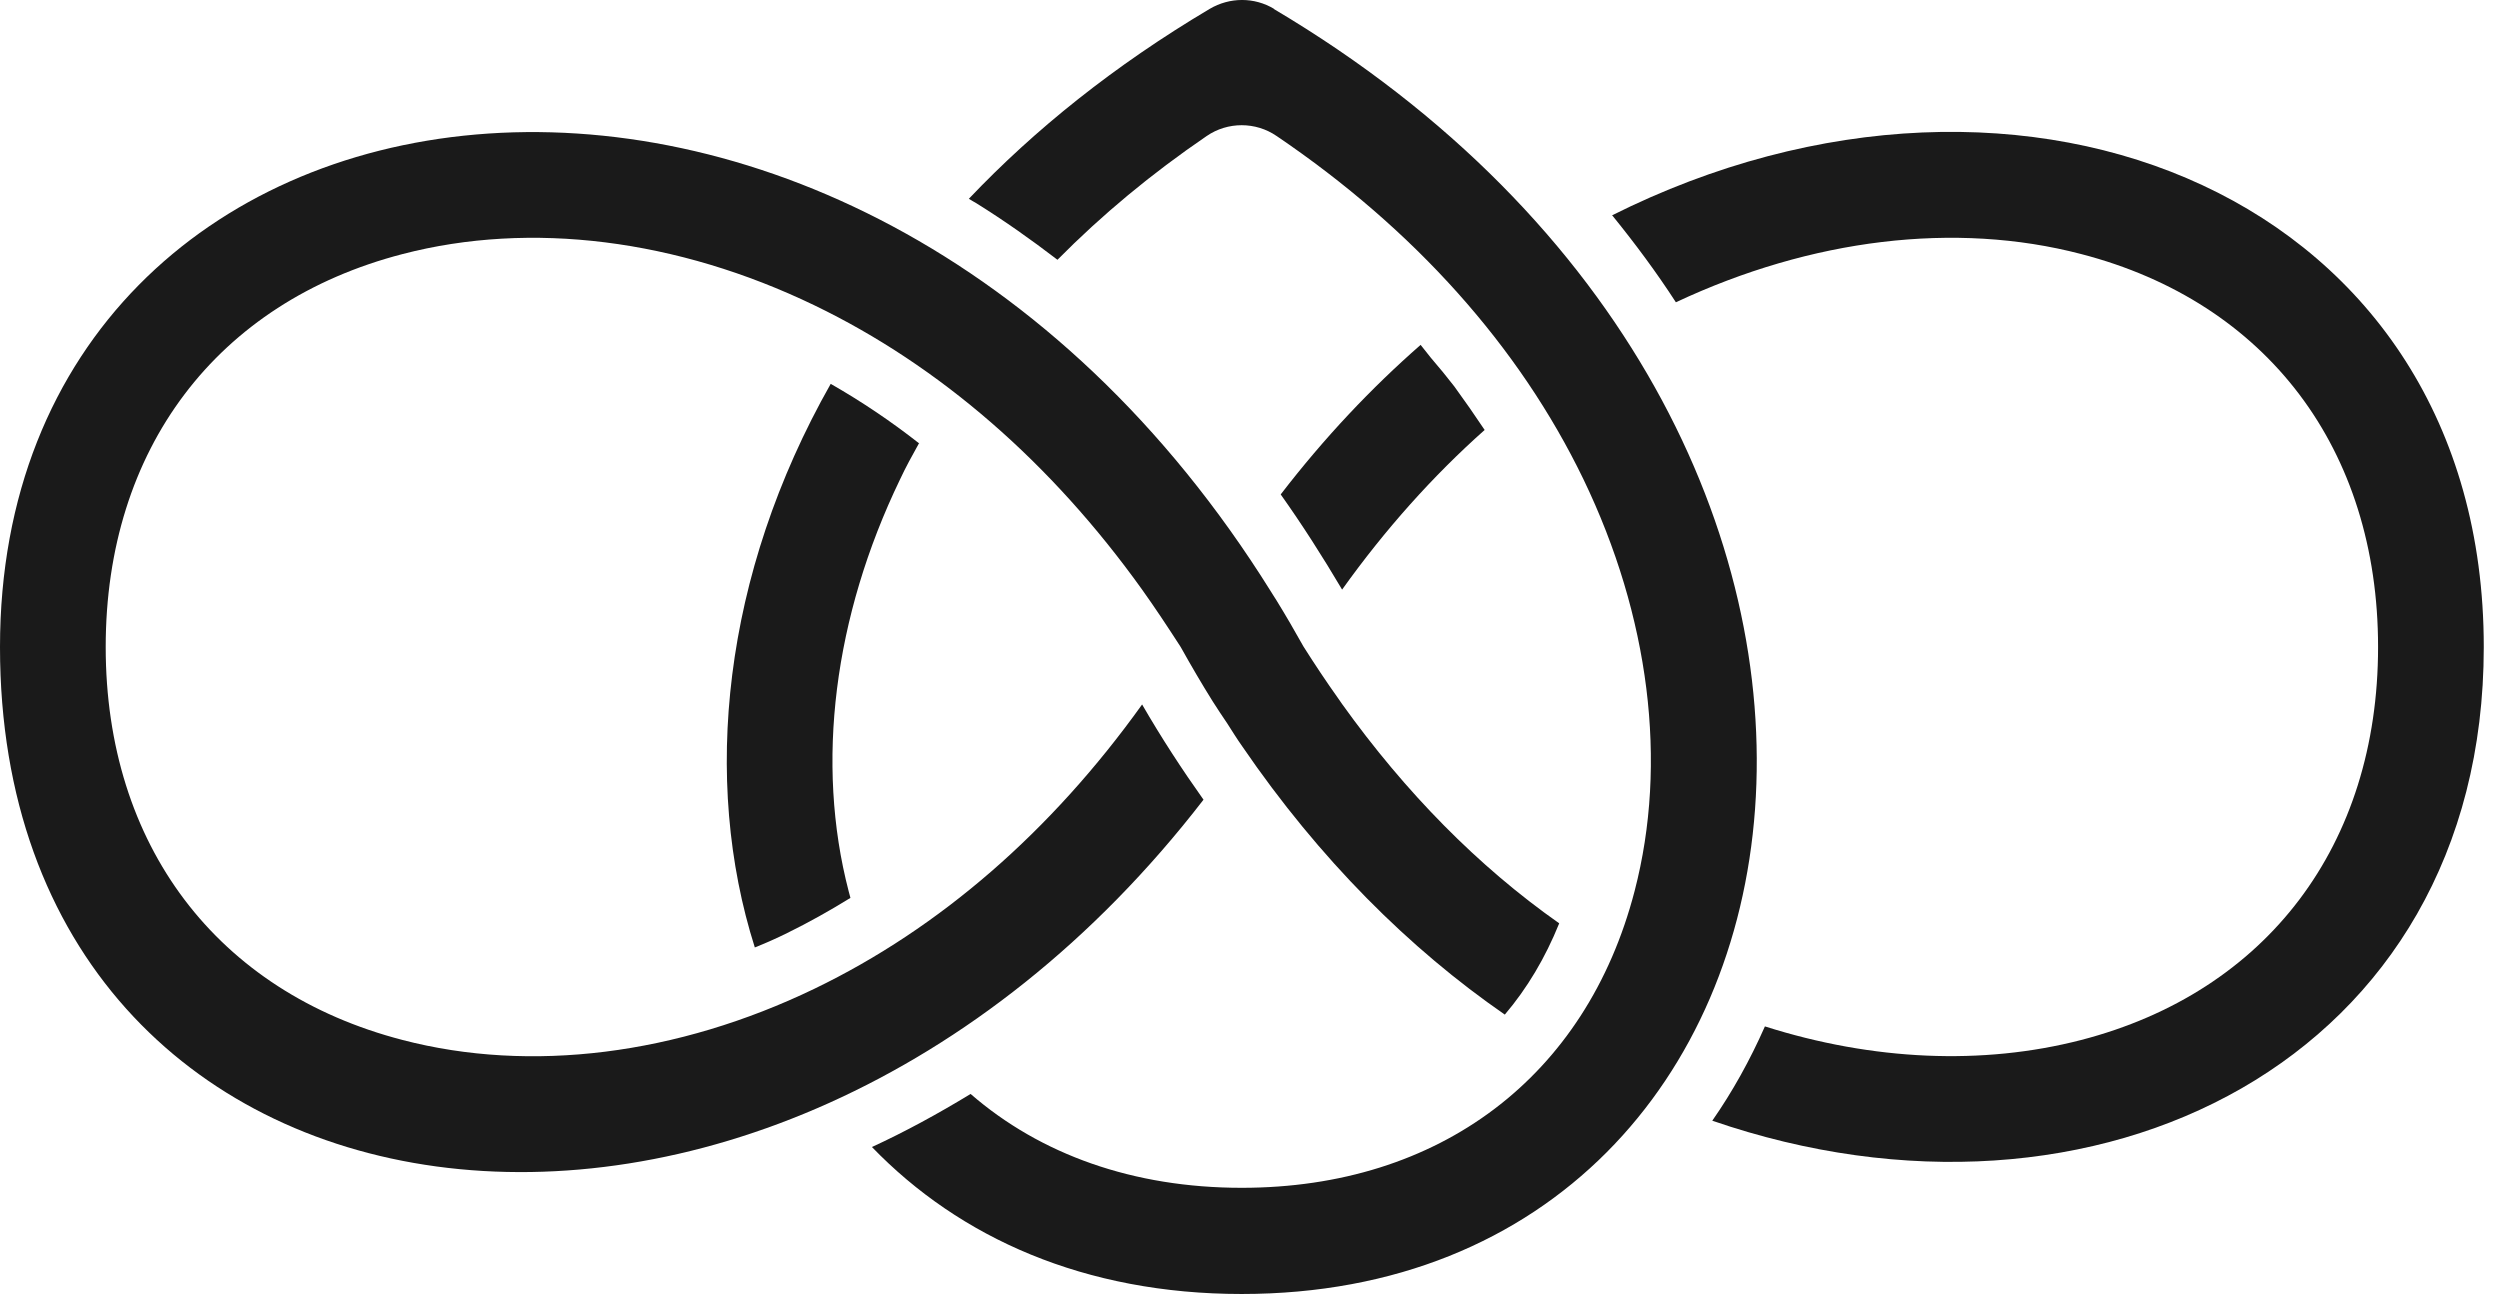 <svg width="57" height="30" viewBox="0 0 57 30" fill="none" xmlns="http://www.w3.org/2000/svg">
<path d="M20.96 10.112C20.31 9.602 19.64 9.152 18.94 8.752C16.47 13.112 16 17.792 17.21 21.602C17.46 21.502 17.71 21.392 17.95 21.272C18.44 21.032 18.92 20.762 19.39 20.472C19.38 20.422 19.36 20.372 19.35 20.322C18.59 17.402 19.01 14.062 20.52 10.932C20.65 10.652 20.8 10.382 20.95 10.112H20.96Z" fill="#1A1A1A"/>
<path d="M29.05 0.203C28.6 -0.068 28.04 -0.068 27.58 0.203C25.41 1.492 23.59 2.953 22.09 4.532C22.15 4.572 22.21 4.603 22.26 4.633C22.9 5.032 23.51 5.463 24.11 5.923C25.12 4.902 26.25 3.962 27.51 3.103C27.99 2.772 28.63 2.772 29.11 3.103C32.25 5.232 34.64 7.902 36.1 10.922C37.61 14.053 38.03 17.392 37.27 20.312C36.17 24.552 32.82 27.082 28.31 27.082C25.84 27.082 23.72 26.323 22.13 24.942C21.39 25.392 20.64 25.802 19.88 26.152C21.88 28.223 24.73 29.503 28.31 29.503C42.37 29.503 45.22 9.793 29.04 0.203H29.05Z" fill="#1A1A1A"/>
<path d="M30.6 13.443C31.58 12.072 32.67 10.852 33.85 9.803C33.63 9.473 33.4 9.143 33.16 8.813C32.99 8.593 32.81 8.373 32.62 8.153C32.54 8.053 32.47 7.963 32.39 7.863C31.27 8.843 30.2 9.973 29.2 11.273C29.69 11.963 30.15 12.682 30.6 13.443Z" fill="#1A1A1A"/>
<path d="M36.76 4.912C37.28 5.552 37.77 6.212 38.21 6.892C41.3 5.442 44.58 5.042 47.45 5.792C51.69 6.892 54.22 10.242 54.22 14.752C54.22 19.262 51.69 22.613 47.45 23.712C45.2 24.293 42.7 24.183 40.24 23.402C39.9 24.172 39.5 24.892 39.04 25.552C47.77 28.562 56.63 24.172 56.63 14.752C56.63 4.502 46.15 0.202 36.75 4.912H36.76Z" fill="#1A1A1A"/>
<path d="M27.44 18.233C26.95 17.543 26.48 16.823 26.04 16.062C23.97 18.953 21.43 21.163 18.57 22.543C15.44 24.052 12.1 24.473 9.18 23.712C4.94 22.613 2.41 19.262 2.41 14.752C2.41 10.242 4.94 6.892 9.18 5.792C12.1 5.032 15.44 5.452 18.57 6.962C21.43 8.342 23.97 10.553 26.04 13.443C26.34 13.863 26.63 14.303 26.92 14.752C27.16 15.182 27.4 15.592 27.65 15.992C27.76 16.163 27.87 16.332 27.98 16.492C28.09 16.663 28.2 16.843 28.32 17.012C30.09 19.602 32.14 21.633 34.31 23.133C34.82 22.532 35.23 21.843 35.55 21.052C33.7 19.753 32.04 18.062 30.6 16.052C30.57 16.012 30.54 15.963 30.51 15.922C30.24 15.543 29.98 15.152 29.72 14.742C29.52 14.383 29.31 14.023 29.1 13.682C29.06 13.623 29.02 13.553 28.98 13.492C19.27 -2.088 0 0.852 0 14.752C0 28.652 17.38 31.273 27.44 18.233Z" fill="#1A1A1A"/>
</svg>
